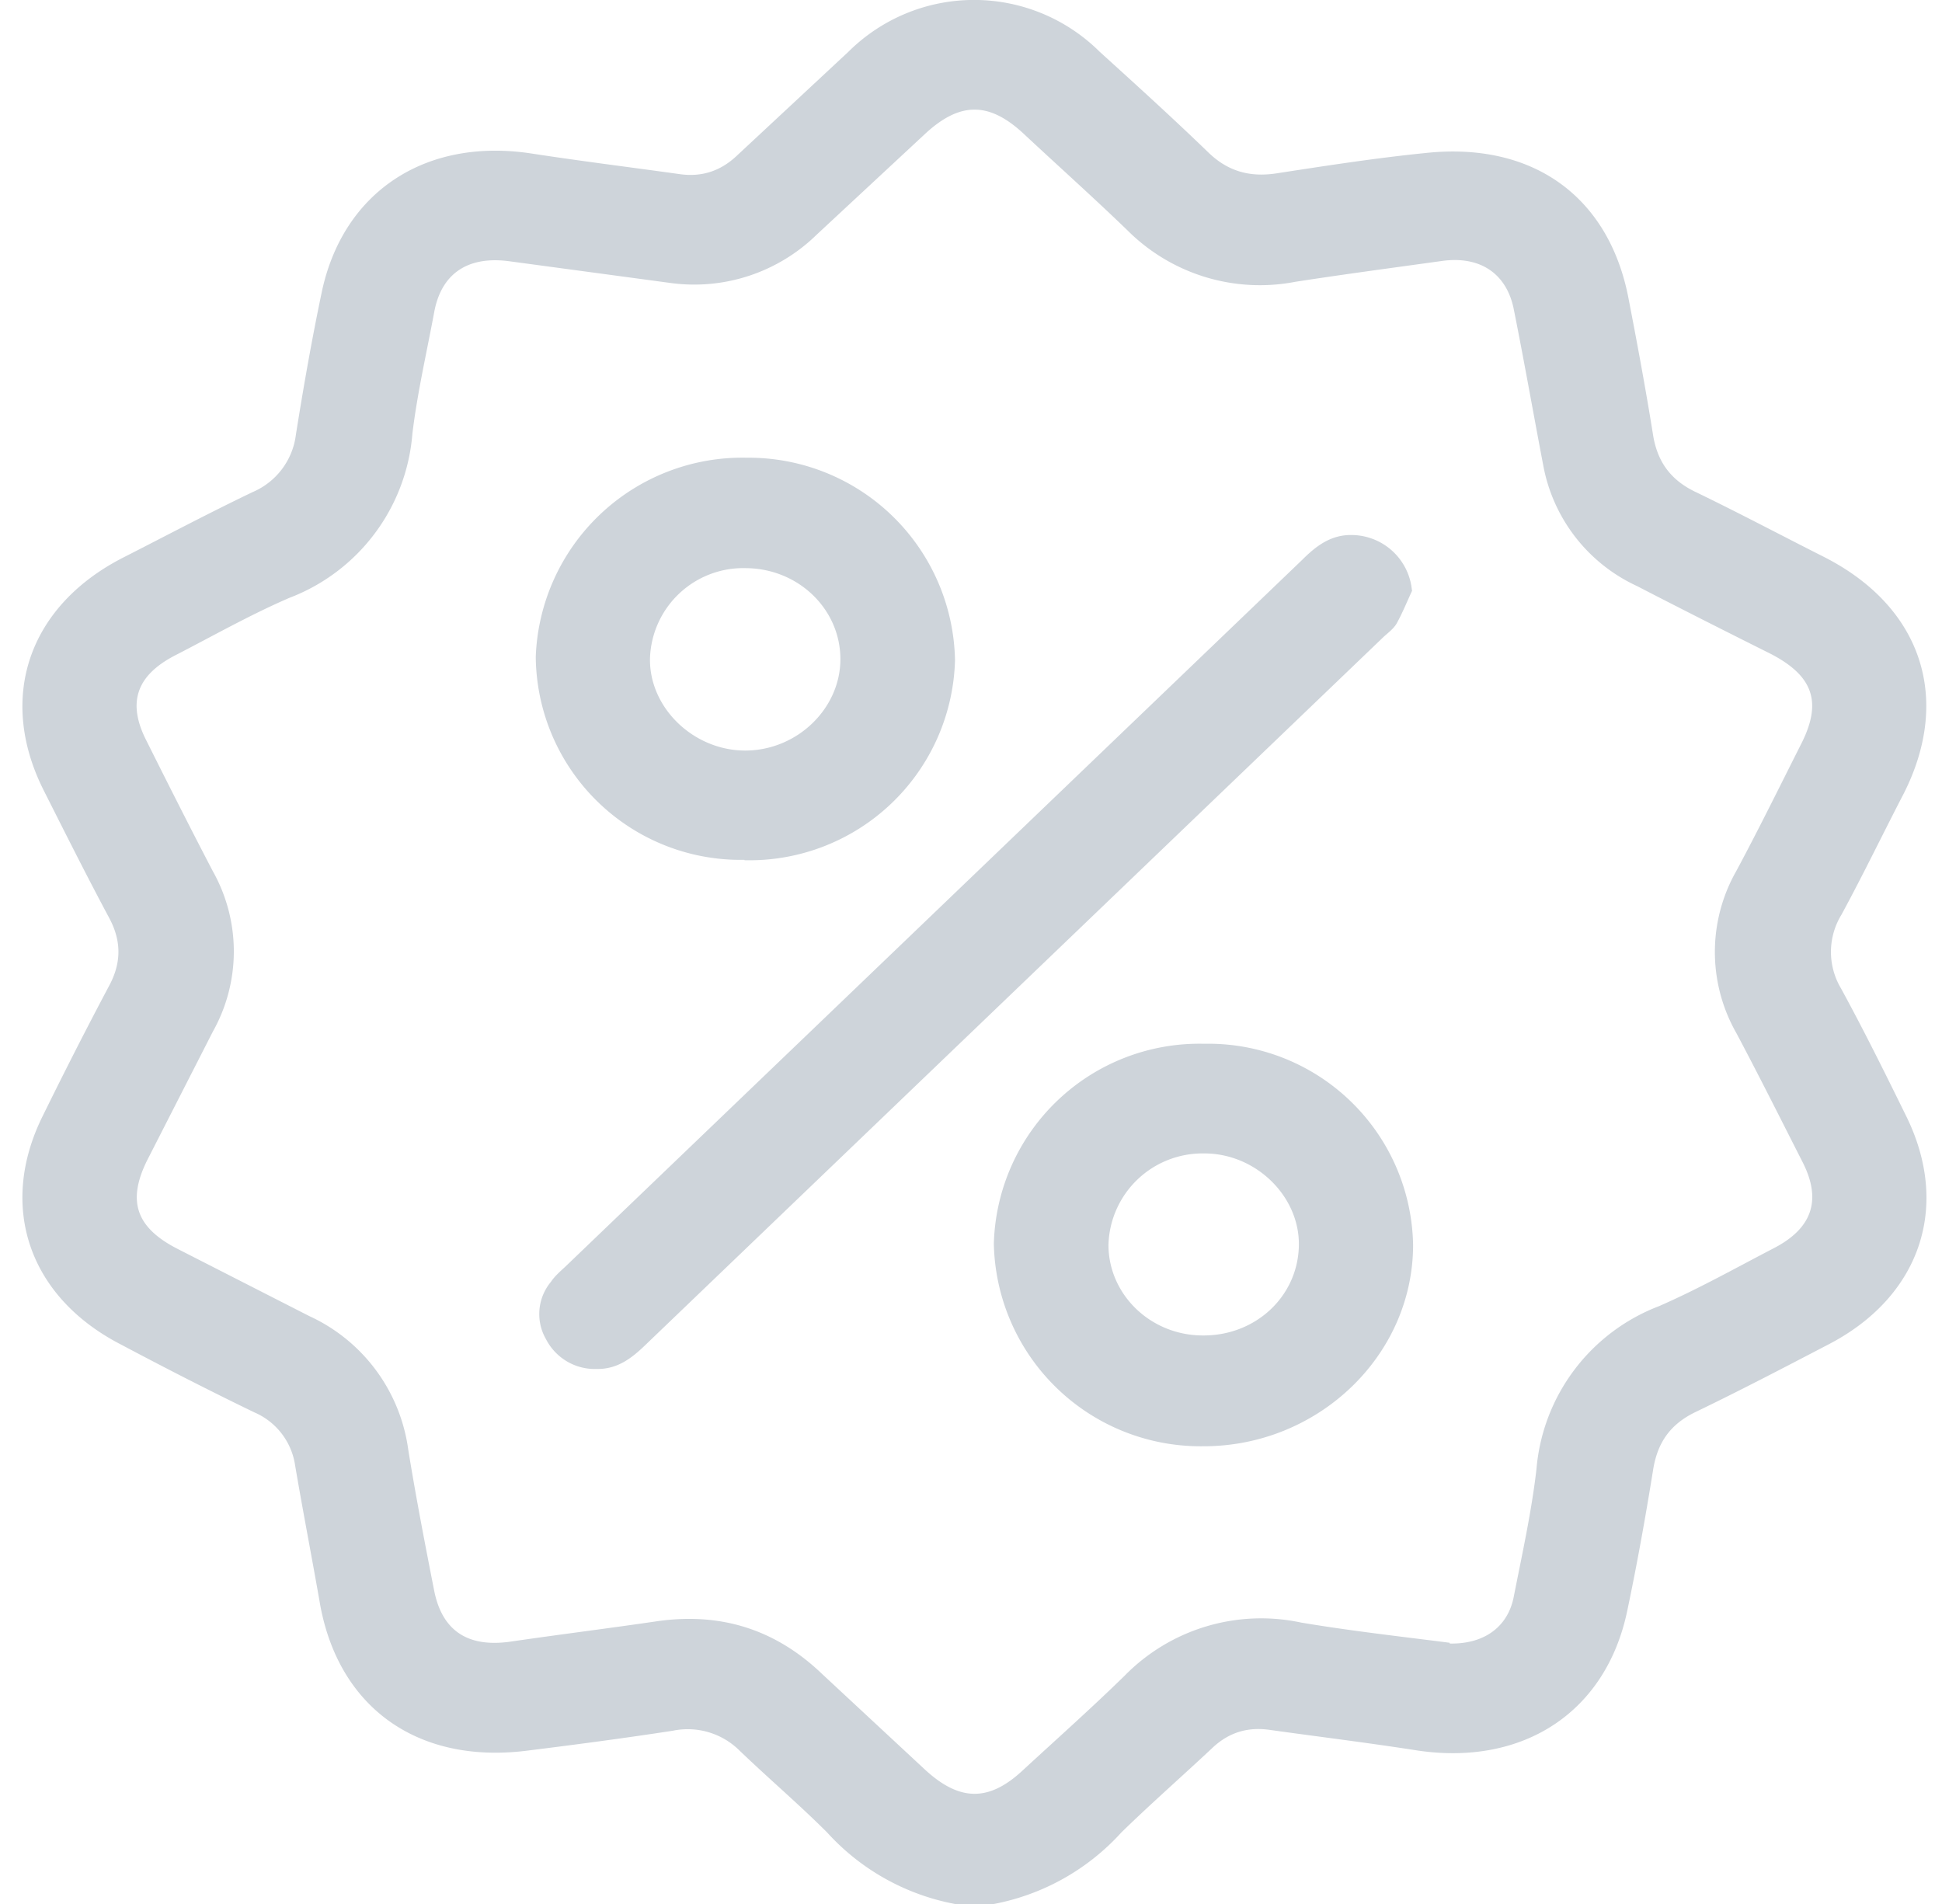 <svg xmlns="http://www.w3.org/2000/svg" fill="none" viewBox="0 0 51 50"><path fill="#CED4DA" d="M25.08 50a6.04 6.04 0 0 1-3.36-1.88c-.74-.74-1.54-1.42-2.3-2.15a1.93 1.93 0 0 0-1.75-.52c-1.3.2-2.59.37-3.88.53-2.87.34-4.94-1.18-5.4-3.94-.21-1.2-.44-2.38-.64-3.56a1.8 1.8 0 0 0-1.07-1.39c-1.18-.57-2.35-1.17-3.5-1.78-2.43-1.25-3.24-3.64-2.05-6.02.56-1.14 1.14-2.28 1.74-3.41.32-.6.32-1.17 0-1.77-.6-1.12-1.16-2.24-1.73-3.37-1.21-2.42-.39-4.82 2.08-6.09 1.14-.58 2.27-1.18 3.42-1.73a1.89 1.89 0 0 0 1.13-1.5c.2-1.26.42-2.51.68-3.75.56-2.64 2.73-4.06 5.5-3.64 1.3.2 2.59.36 3.88.54.6.09 1.1-.08 1.53-.49l2.92-2.72a4.68 4.68 0 0 1 6.6 0c.97.88 1.93 1.75 2.86 2.65.52.5 1.1.65 1.8.54 1.3-.2 2.59-.4 3.88-.53 2.83-.31 4.84 1.14 5.35 3.83.23 1.19.45 2.37.64 3.56.11.7.45 1.19 1.12 1.51 1.14.55 2.25 1.14 3.38 1.71 2.55 1.3 3.35 3.7 2.09 6.2-.55 1.06-1.07 2.14-1.64 3.19a1.87 1.87 0 0 0-.01 1.94c.6 1.1 1.15 2.21 1.7 3.33 1.19 2.39.38 4.77-2.04 6.02-1.15.6-2.3 1.2-3.46 1.76-.7.33-1.03.83-1.14 1.55-.2 1.24-.42 2.47-.68 3.7-.56 2.64-2.72 4.06-5.5 3.65-1.28-.2-2.58-.36-3.87-.54-.6-.09-1.1.07-1.53.48-.79.74-1.6 1.45-2.38 2.21A6.05 6.05 0 0 1 26.1 50h-1.02Zm12.99-6.84c.9.02 1.52-.43 1.68-1.21.22-1.12.47-2.24.6-3.37a5.03 5.03 0 0 1 3.22-4.28c1.03-.45 2.01-1 3.01-1.52 1.01-.52 1.26-1.26.77-2.24-.58-1.14-1.15-2.28-1.75-3.41a4.3 4.3 0 0 1 0-4.26c.59-1.1 1.14-2.22 1.7-3.33.56-1.1.32-1.79-.8-2.37-1.18-.59-2.35-1.18-3.51-1.78a4.36 4.36 0 0 1-2.46-3.16c-.26-1.36-.5-2.73-.77-4.08-.18-.96-.88-1.43-1.87-1.3-1.29.18-2.58.35-3.87.55a4.92 4.92 0 0 1-4.41-1.35c-.9-.87-1.83-1.7-2.74-2.55-.9-.83-1.66-.83-2.57.01l-2.85 2.65a4.6 4.6 0 0 1-3.85 1.27l-4.23-.57c-1.06-.14-1.76.3-1.96 1.3-.2 1.08-.45 2.15-.58 3.23A5.04 5.04 0 0 1 7.6 15.7c-1.02.44-1.99.99-2.98 1.5-1.04.53-1.29 1.25-.77 2.26.57 1.14 1.15 2.29 1.74 3.42a4.3 4.3 0 0 1 0 4.21l-1.72 3.37c-.54 1.08-.3 1.78.8 2.34l3.45 1.76a4.53 4.53 0 0 1 2.6 3.5c.2 1.24.44 2.48.68 3.7.21 1.08.9 1.51 2.01 1.35 1.3-.19 2.59-.35 3.88-.54 1.68-.23 3.1.24 4.3 1.39l2.7 2.51c.91.84 1.68.85 2.57.02.9-.83 1.8-1.63 2.67-2.48a5.02 5.02 0 0 1 4.64-1.4c1.31.22 2.65.37 3.9.53Z"/><path fill="#CED4DA" d="M37.09 15.5c-.14.3-.26.6-.41.87-.08.14-.23.25-.35.36L16.97 35.3c-.37.36-.75.66-1.3.65a1.44 1.44 0 0 1-1.33-.78 1.32 1.32 0 0 1 .13-1.51c.1-.15.24-.27.38-.4L34.2 14.7c.36-.36.75-.66 1.3-.65a1.6 1.6 0 0 1 1.58 1.46ZM19.55 22.58a5.38 5.38 0 0 1-5.48-5.33 5.43 5.43 0 0 1 5.55-5.23 5.42 5.42 0 0 1 5.46 5.32 5.4 5.4 0 0 1-5.53 5.25Zm.04-7.66a2.45 2.45 0 0 0-2.52 2.36c-.03 1.3 1.14 2.43 2.5 2.43s2.5-1.1 2.5-2.4c0-1.31-1.1-2.38-2.48-2.39ZM31.62 27.41a5.38 5.38 0 0 1 5.49 5.28c0 2.92-2.51 5.31-5.54 5.29a5.43 5.43 0 0 1-5.47-5.32 5.4 5.4 0 0 1 5.52-5.25Zm-.03 7.66c1.38.01 2.49-1.02 2.52-2.35.03-1.3-1.13-2.44-2.5-2.43a2.47 2.47 0 0 0-2.5 2.4c0 1.3 1.1 2.38 2.48 2.38Z"/></svg>
